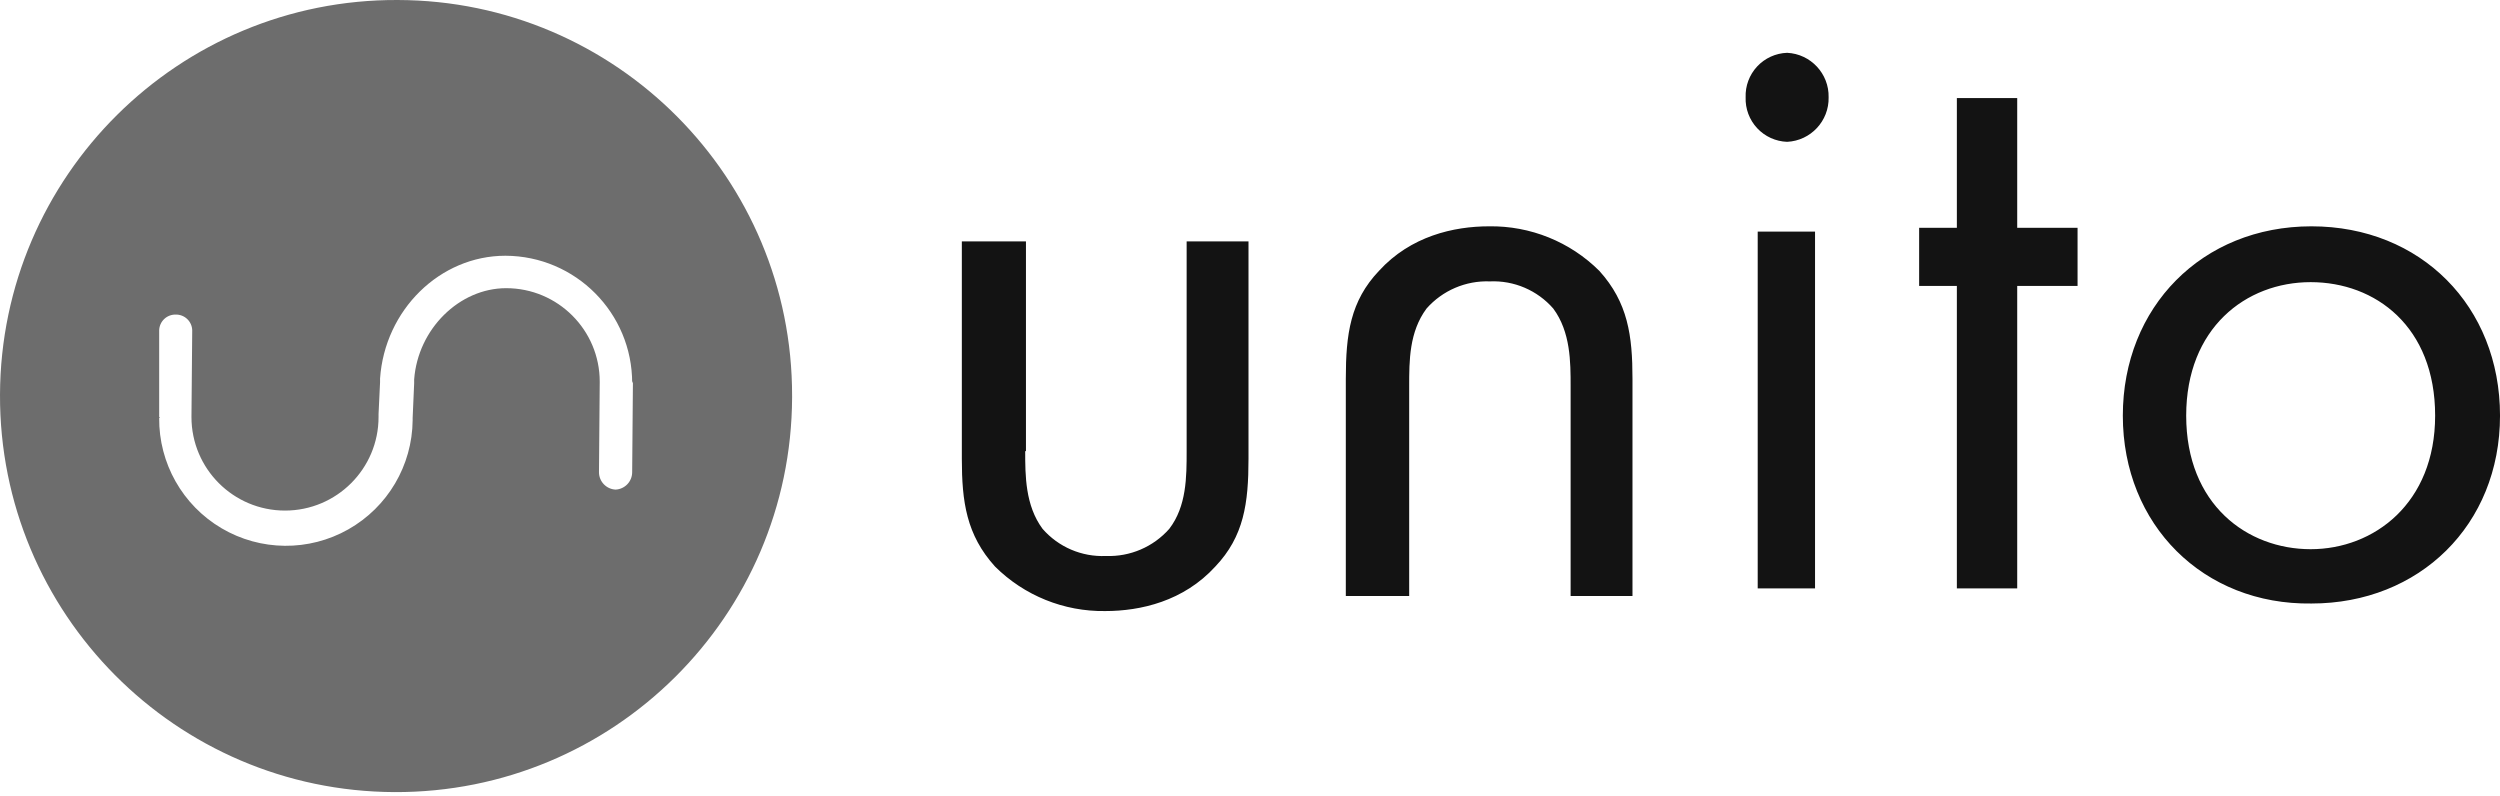<?xml version="1.0" encoding="UTF-8"?>
<svg width="512px" height="163px" viewBox="0 0 512 163" version="1.1" xmlns="http://www.w3.org/2000/svg" xmlns:xlink="http://www.w3.org/1999/xlink" preserveAspectRatio="xMidYMid">
    <g>
        <path d="M209.961,92.39 C209.961,97.334 209.961,103.514 213.515,108.304 C216.769,112.036 221.546,114.083 226.493,113.865 C231.434,114.052 236.198,112.01 239.47,108.304 C243.024,103.669 243.024,97.643 243.024,92.39 L243.024,49.44 L255.693,49.44 L255.693,93.935 C255.693,103.051 254.766,109.849 248.895,116.028 C242.406,123.135 233.599,125.144 226.338,125.144 C217.899,125.266 209.767,121.98 203.782,116.028 C197.911,109.54 196.984,102.742 196.984,93.935 L196.984,49.44 L210.116,49.44 L210.116,92.39 M359.978,120.509 L371.72,120.509 L371.72,47.432 L359.978,47.432 L359.978,120.509 Z M366.003,10.816 C370.838,11.049 374.607,15.092 374.501,19.931 C374.607,24.771 370.838,28.813 366.003,29.047 C363.667,28.966 361.459,27.96 359.865,26.25 C358.271,24.541 357.423,22.267 357.506,19.931 C357.423,17.595 358.271,15.322 359.865,13.612 C361.459,11.902 363.667,10.897 366.003,10.816 L366.003,10.816 Z M413.125,58.556 L413.125,120.509 L400.765,120.509 L400.765,58.556 L393.04,58.556 L393.04,46.659 L400.765,46.659 L400.765,20.086 L413.125,20.086 L413.125,46.659 L425.485,46.659 L425.485,58.556 L413.125,58.556 M275.623,122.054 L275.623,77.559 C275.623,68.443 276.55,61.645 282.421,55.466 C288.909,48.359 297.716,46.35 304.977,46.35 C313.416,46.228 321.549,49.514 327.534,55.466 C333.405,61.954 334.332,68.752 334.332,77.559 L334.332,122.054 L321.663,122.054 L321.663,79.104 C321.663,74.16 321.663,67.98 318.109,63.19 C314.855,59.458 310.079,57.411 305.132,57.629 C300.19,57.442 295.427,59.484 292.154,63.19 C288.6,67.98 288.6,73.851 288.6,79.104 L288.6,122.054 L275.623,122.054 L275.623,122.054 Z M447.732,85.129 C447.732,103.36 460.247,112.475 473.224,112.475 C486.202,112.475 498.716,103.051 498.716,85.129 C498.716,66.898 486.511,57.783 473.224,57.783 C459.938,57.783 447.732,67.207 447.732,85.129 L447.732,85.129 Z M434.755,85.129 C434.755,62.881 450.977,46.35 473.379,46.35 C495.781,46.35 512.003,62.727 512.003,85.129 C512.003,107.531 495.472,123.599 473.379,123.599 C451.286,123.908 434.755,107.531 434.755,85.129 Z" fill="rgb(19,19,19)"></path>
        <path d="M129.623,78.177 L129.468,96.716 C129.462,98.617 127.968,100.179 126.07,100.27 C124.171,100.179 122.677,98.617 122.671,96.716 L122.825,78.177 C122.825,67.596 114.248,59.019 103.667,59.019 C94.089,59.019 85.591,67.362 84.819,77.713 L84.819,78.486 L84.51,85.593 L84.51,86.056 C84.427,95.329 79.403,103.853 71.331,108.418 C63.259,112.983 53.365,112.895 45.376,108.187 C37.387,103.478 32.516,94.866 32.599,85.593 C32.641,85.598 32.683,85.583 32.714,85.553 C32.744,85.523 32.758,85.48 32.753,85.438 L32.599,85.438 L32.599,67.671 C32.615,66.794 32.979,65.959 33.611,65.351 C34.242,64.742 35.09,64.41 35.967,64.426 C36.844,64.402 37.695,64.726 38.332,65.329 C38.97,65.932 39.342,66.763 39.366,67.64 L39.211,85.407 C39.211,95.988 47.789,104.565 58.369,104.565 C68.949,104.565 77.527,95.988 77.527,85.407 L77.527,84.789 L77.836,78.3 L77.836,77.528 C78.793,63.499 90.072,52.376 103.513,52.376 C117.887,52.427 129.503,64.112 129.468,78.486 C129.623,78.022 129.623,78.022 129.623,78.177 L129.623,78.177 Z M81.42,0.001 C36.624,-0.169 0.172,36.007 0.001,80.803 C-0.169,125.599 36.006,162.051 80.802,162.222 C125.598,162.393 162.051,126.217 162.222,81.421 L162.222,81.112 C162.307,36.413 126.15,0.103 81.451,0.001 L81.42,0.001 Z" fill="rgb(109,109,109)"></path>
    </g>
</svg>